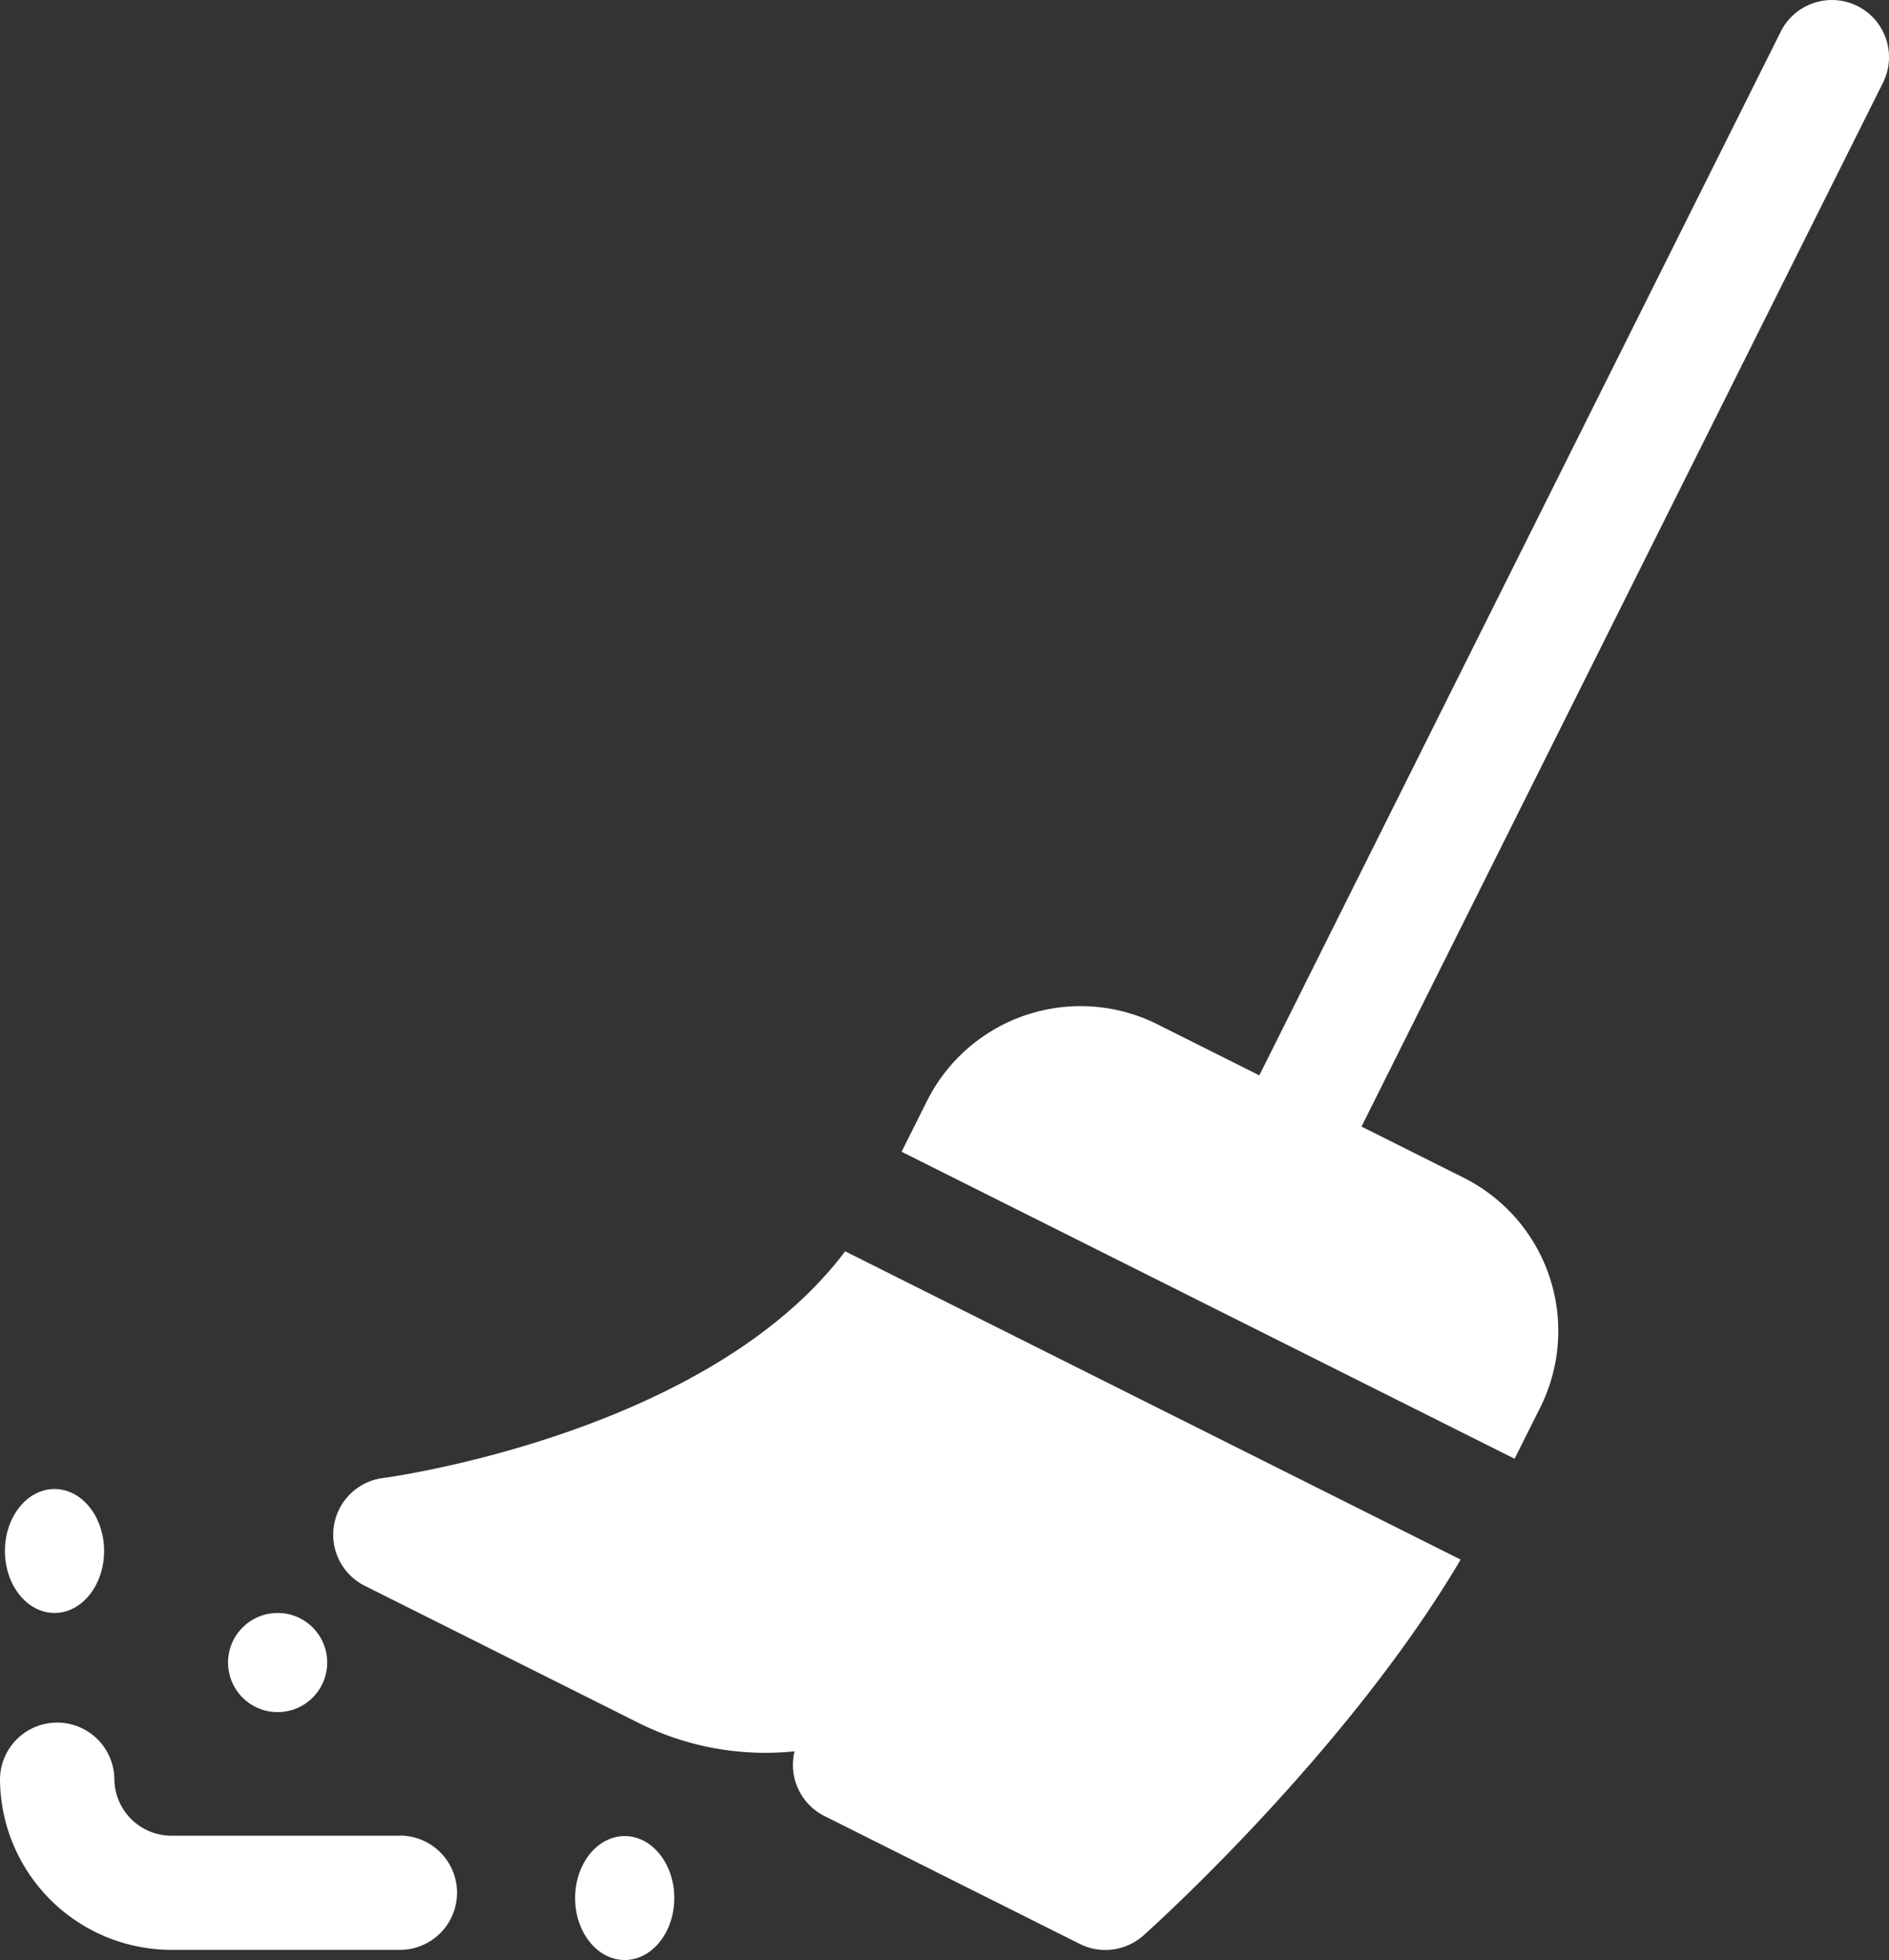 <svg xmlns="http://www.w3.org/2000/svg" width="76.198" height="79.064" viewBox="0 0 76.198 79.064">
  <rect x="0" y="0" width="76.198" height="79.064" fill="#333333" stroke="none"/>
  <g id="Sweeping" transform="translate(0 0.001)">
    <path id="Path_77" data-name="Path 77" d="M283.288.244a2.309,2.309,0,0,0-3.094,1.028L259.159,43.378l-4.12-2.064A6.926,6.926,0,0,0,245.76,44.4l-1.031,2.059,24.727,12.385,1.031-2.06a6.913,6.913,0,0,0-3.085-9.276l-4.121-2.064L284.316,3.338A2.309,2.309,0,0,0,283.288.244Z" transform="translate(-208.361 -0.001)" fill="#fff"/>
    <ellipse id="Ellipse_1" data-name="Ellipse 1" cx="2" cy="2.5" rx="2" ry="2.5" transform="translate(23.199 74.063)" fill="#fff"/>
    <ellipse id="Ellipse_2" data-name="Ellipse 2" cx="2" cy="2.5" rx="2" ry="2.5" transform="translate(0.199 60.063)" fill="#fff"/>
    <circle id="Ellipse_3" data-name="Ellipse 3" cx="2" cy="2" r="2" transform="translate(9.199 65.063)" fill="#fff"/>
    <path id="Path_78" data-name="Path 78" d="M24.131,456.609H14.913a2.306,2.306,0,0,1-2.3-2.3A2.307,2.307,0,0,0,8,454.3a6.921,6.921,0,0,0,6.913,6.913h9.218a2.3,2.3,0,0,0,0-4.609Z" transform="translate(-8 -382.56)" fill="#fff"/>
    <path id="Path_79" data-name="Path 79" d="M97.517,337.706a2.305,2.305,0,0,0-.747,4.348l11.011,5.514a11.441,11.441,0,0,0,6.326,1.163,2.309,2.309,0,0,0,1.206,2.61l10.3,5.16a2.31,2.31,0,0,0,2.563-.338c.361-.321,8.209-7.383,12.8-15.166l-24.827-12.435C110.587,335.954,97.658,337.687,97.517,337.706Z" transform="translate(-82.057 -278.087)" fill="#fff"/>
  </g>
</svg>
